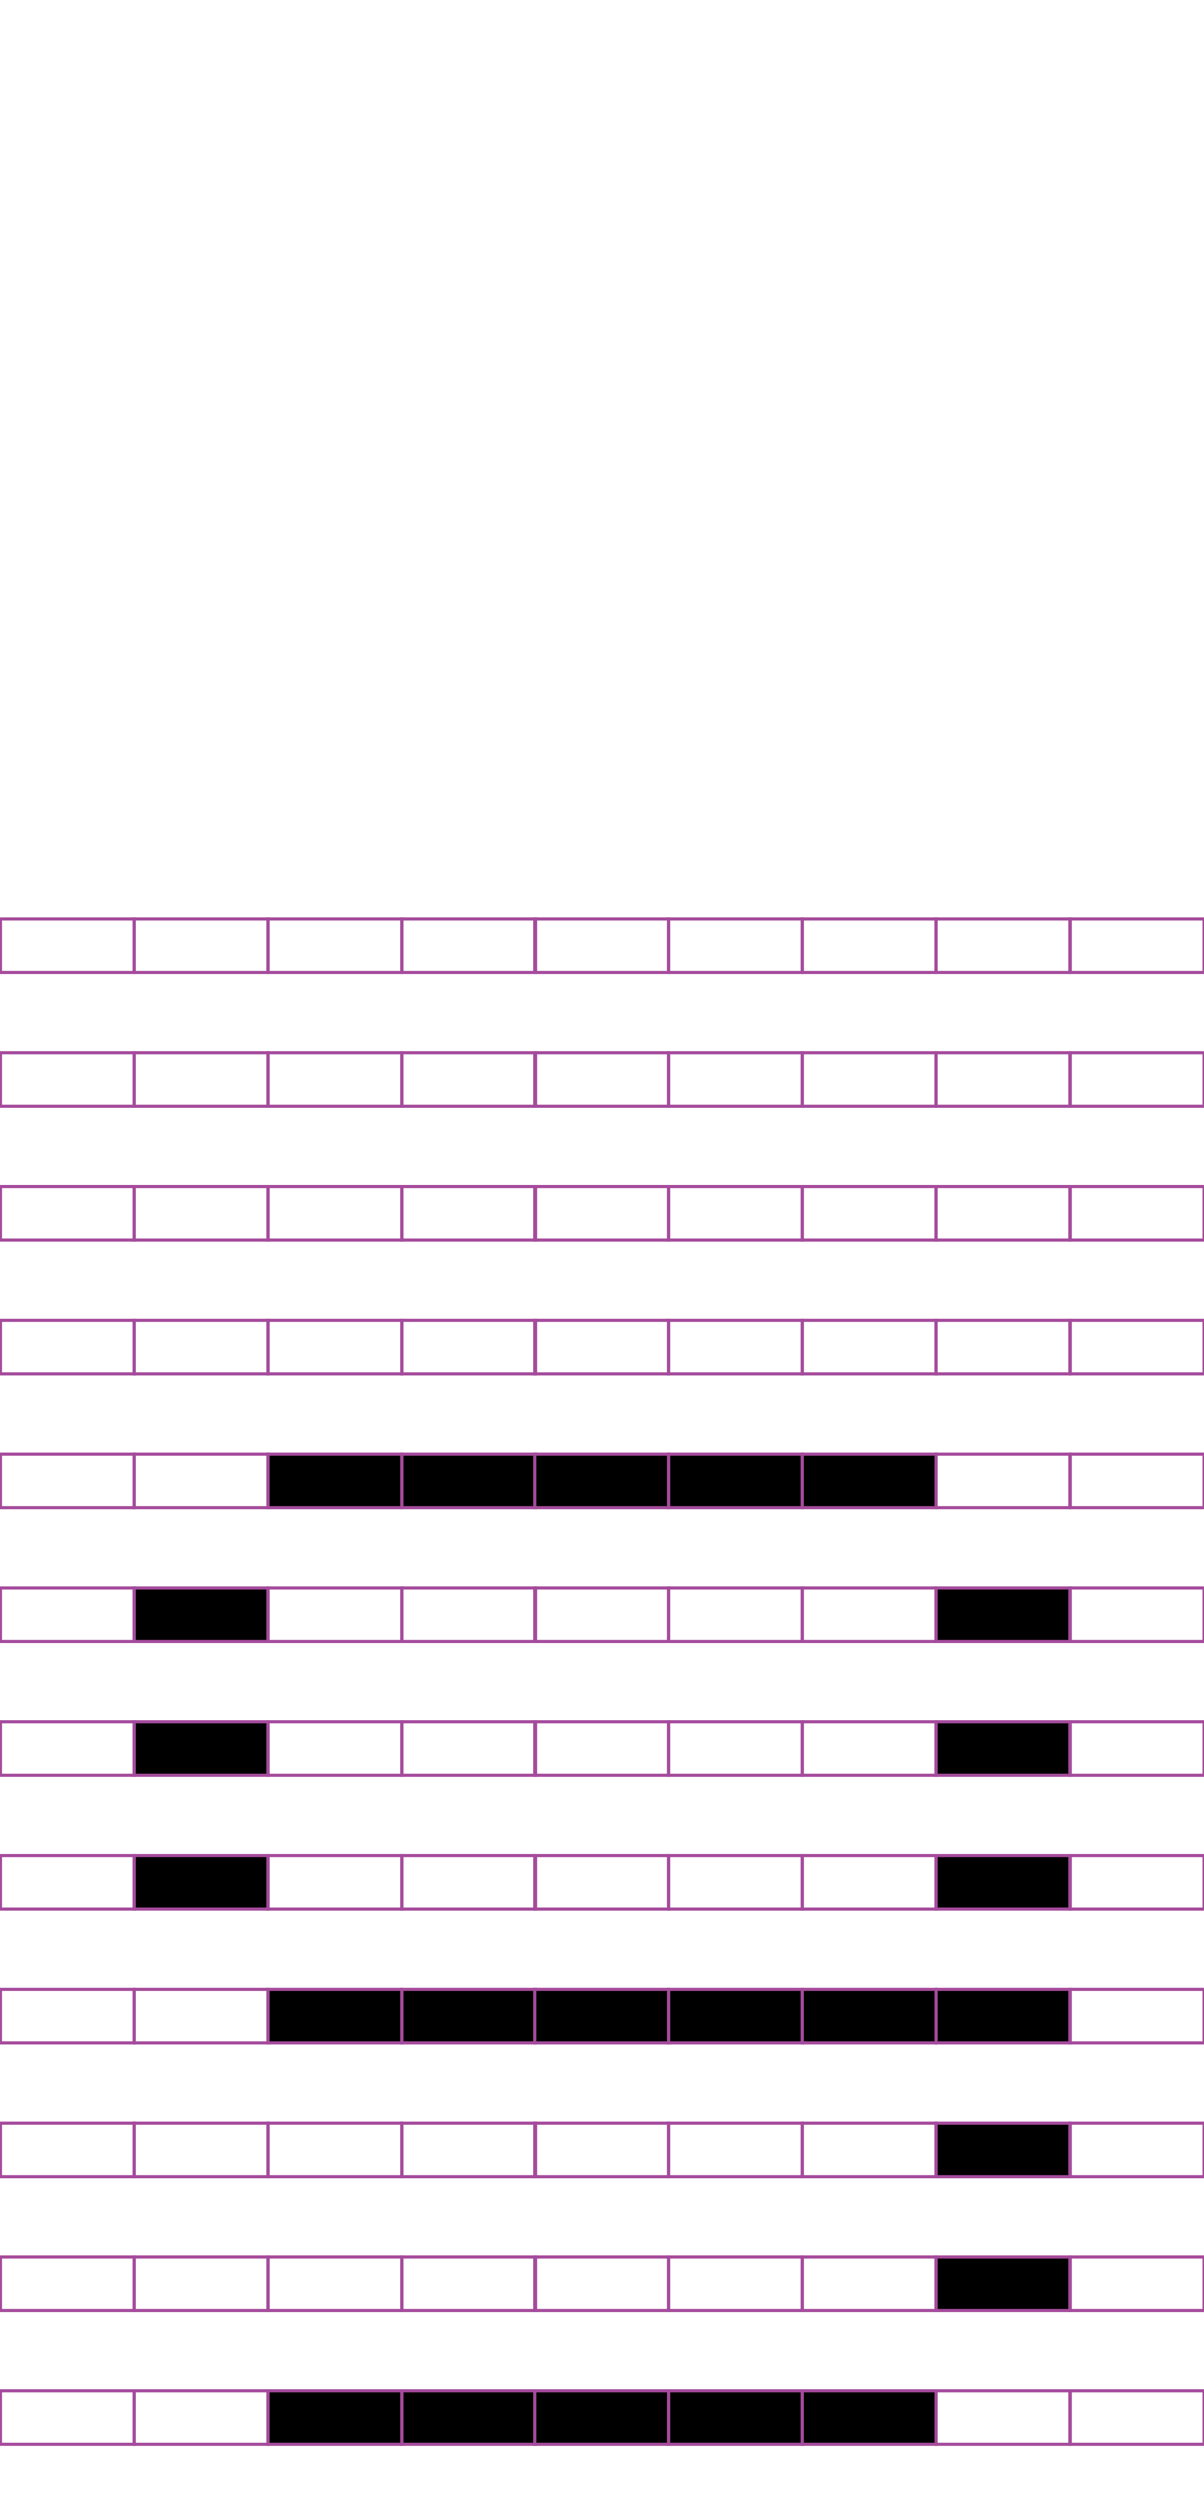 <?xml version="1.0" encoding="utf-8"?>
<!-- Generator: Adobe Illustrator 15.0.2, SVG Export Plug-In . SVG Version: 6.00 Build 0)  -->
<!DOCTYPE svg PUBLIC "-//W3C//DTD SVG 1.1//EN" "http://www.w3.org/Graphics/SVG/1.1/DTD/svg11.dtd">
<svg version="1.1" id="Layer_1" xmlns="http://www.w3.org/2000/svg" xmlns:xlink="http://www.w3.org/1999/xlink" x="0px" y="0px"
	 width="382.68px" height="794.488px" viewBox="0 0 382.68 794.488" enable-background="new 0 0 382.68 794.488"
	 xml:space="preserve">
<rect x="42.667" y="292.018" fill="none" stroke="#A54B9C" stroke-miterlimit="10" width="42.521" height="17.01"/>
<rect x="0.147" y="292.018" fill="none" stroke="#A54B9C" stroke-miterlimit="10" width="42.521" height="17.01"/>
<rect x="127.708" y="292.018" fill="none" stroke="#A54B9C" stroke-miterlimit="10" width="42.521" height="17.01"/>
<rect x="85.188" y="292.018" fill="none" stroke="#A54B9C" stroke-miterlimit="10" width="42.521" height="17.01"/>
<rect x="212.485" y="292.018" fill="none" stroke="#A54B9C" stroke-miterlimit="10" width="42.521" height="17.01"/>
<rect x="169.966" y="292.018" fill="none" stroke="#A54B9C" stroke-miterlimit="10" width="42.521" height="17.01"/>
<rect x="297.526" y="292.018" fill="none" stroke="#A54B9C" stroke-miterlimit="10" width="42.521" height="17.01"/>
<rect x="255.007" y="292.018" fill="none" stroke="#A54B9C" stroke-miterlimit="10" width="42.521" height="17.01"/>
<rect x="340.179" y="292.018" fill="none" stroke="#A54B9C" stroke-miterlimit="10" width="42.52" height="17.01"/>
<rect x="42.667" y="334.538" fill="none" stroke="#A54B9C" stroke-miterlimit="10" width="42.521" height="17.008"/>
<rect x="0.147" y="334.538" fill="none" stroke="#A54B9C" stroke-miterlimit="10" width="42.521" height="17.008"/>
<rect x="127.708" y="334.538" fill="none" stroke="#A54B9C" stroke-miterlimit="10" width="42.521" height="17.008"/>
<rect x="85.188" y="334.538" fill="none" stroke="#A54B9C" stroke-miterlimit="10" width="42.521" height="17.008"/>
<rect x="212.485" y="334.538" fill="none" stroke="#A54B9C" stroke-miterlimit="10" width="42.521" height="17.008"/>
<rect x="169.966" y="334.538" fill="none" stroke="#A54B9C" stroke-miterlimit="10" width="42.521" height="17.008"/>
<rect x="297.526" y="334.538" fill="none" stroke="#A54B9C" stroke-miterlimit="10" width="42.521" height="17.008"/>
<rect x="255.007" y="334.538" fill="none" stroke="#A54B9C" stroke-miterlimit="10" width="42.521" height="17.008"/>
<rect x="340.179" y="334.538" fill="none" stroke="#A54B9C" stroke-miterlimit="10" width="42.52" height="17.008"/>
<rect x="42.667" y="377.057" fill="none" stroke="#A54B9C" stroke-miterlimit="10" width="42.521" height="17.01"/>
<rect x="0.147" y="377.057" fill="none" stroke="#A54B9C" stroke-miterlimit="10" width="42.521" height="17.01"/>
<rect x="127.708" y="377.057" fill="none" stroke="#A54B9C" stroke-miterlimit="10" width="42.521" height="17.01"/>
<rect x="85.188" y="377.057" fill="none" stroke="#A54B9C" stroke-miterlimit="10" width="42.521" height="17.01"/>
<rect x="212.485" y="377.057" fill="none" stroke="#A54B9C" stroke-miterlimit="10" width="42.521" height="17.01"/>
<rect x="169.966" y="377.057" fill="none" stroke="#A54B9C" stroke-miterlimit="10" width="42.521" height="17.01"/>
<rect x="297.526" y="377.057" fill="none" stroke="#A54B9C" stroke-miterlimit="10" width="42.521" height="17.01"/>
<rect x="255.007" y="377.057" fill="none" stroke="#A54B9C" stroke-miterlimit="10" width="42.521" height="17.01"/>
<rect x="340.179" y="377.057" fill="none" stroke="#A54B9C" stroke-miterlimit="10" width="42.52" height="17.01"/>
<rect x="42.667" y="419.578" fill="none" stroke="#A54B9C" stroke-miterlimit="10" width="42.521" height="17.008"/>
<rect x="0.147" y="419.578" fill="none" stroke="#A54B9C" stroke-miterlimit="10" width="42.521" height="17.008"/>
<rect x="127.708" y="419.578" fill="none" stroke="#A54B9C" stroke-miterlimit="10" width="42.521" height="17.008"/>
<rect x="85.188" y="419.578" fill="none" stroke="#A54B9C" stroke-miterlimit="10" width="42.521" height="17.008"/>
<rect x="212.485" y="419.578" fill="none" stroke="#A54B9C" stroke-miterlimit="10" width="42.521" height="17.008"/>
<rect x="169.966" y="419.578" fill="none" stroke="#A54B9C" stroke-miterlimit="10" width="42.521" height="17.008"/>
<rect x="297.526" y="419.578" fill="none" stroke="#A54B9C" stroke-miterlimit="10" width="42.521" height="17.008"/>
<rect x="255.007" y="419.578" fill="none" stroke="#A54B9C" stroke-miterlimit="10" width="42.521" height="17.008"/>
<rect x="340.179" y="419.578" fill="none" stroke="#A54B9C" stroke-miterlimit="10" width="42.52" height="17.008"/>
<rect x="42.667" y="462.096" fill="none" stroke="#A54B9C" stroke-miterlimit="10" width="42.521" height="17.008"/>
<rect x="0.147" y="462.096" fill="none" stroke="#A54B9C" stroke-miterlimit="10" width="42.521" height="17.008"/>
<rect x="127.708" y="462.096" stroke="#A54B9C" stroke-miterlimit="10" width="42.521" height="17.008"/>
<rect x="85.188" y="462.096" stroke="#A54B9C" stroke-miterlimit="10" width="42.521" height="17.008"/>
<rect x="212.485" y="462.096" stroke="#A54B9C" stroke-miterlimit="10" width="42.521" height="17.008"/>
<rect x="169.966" y="462.096" stroke="#A54B9C" stroke-miterlimit="10" width="42.521" height="17.008"/>
<rect x="297.526" y="462.096" fill="none" stroke="#A54B9C" stroke-miterlimit="10" width="42.521" height="17.008"/>
<rect x="255.007" y="462.096" stroke="#A54B9C" stroke-miterlimit="10" width="42.521" height="17.008"/>
<rect x="340.179" y="462.096" fill="none" stroke="#A54B9C" stroke-miterlimit="10" width="42.52" height="17.008"/>
<rect x="42.667" y="504.617" stroke="#A54B9C" stroke-miterlimit="10" width="42.521" height="17.008"/>
<rect x="0.147" y="504.617" fill="none" stroke="#A54B9C" stroke-miterlimit="10" width="42.521" height="17.008"/>
<rect x="127.708" y="504.617" fill="none" stroke="#A54B9C" stroke-miterlimit="10" width="42.521" height="17.008"/>
<rect x="85.188" y="504.617" fill="none" stroke="#A54B9C" stroke-miterlimit="10" width="42.521" height="17.008"/>
<rect x="212.485" y="504.617" fill="none" stroke="#A54B9C" stroke-miterlimit="10" width="42.521" height="17.008"/>
<rect x="169.966" y="504.617" fill="none" stroke="#A54B9C" stroke-miterlimit="10" width="42.521" height="17.008"/>
<rect x="297.526" y="504.617" stroke="#A54B9C" stroke-miterlimit="10" width="42.521" height="17.008"/>
<rect x="255.007" y="504.617" fill="none" stroke="#A54B9C" stroke-miterlimit="10" width="42.521" height="17.008"/>
<rect x="340.179" y="504.617" fill="none" stroke="#A54B9C" stroke-miterlimit="10" width="42.52" height="17.008"/>
<rect x="42.667" y="547.136" stroke="#A54B9C" stroke-miterlimit="10" width="42.521" height="17.008"/>
<rect x="0.147" y="547.136" fill="none" stroke="#A54B9C" stroke-miterlimit="10" width="42.521" height="17.008"/>
<rect x="127.708" y="547.136" fill="none" stroke="#A54B9C" stroke-miterlimit="10" width="42.521" height="17.008"/>
<rect x="85.188" y="547.136" fill="none" stroke="#A54B9C" stroke-miterlimit="10" width="42.521" height="17.008"/>
<rect x="212.485" y="547.136" fill="none" stroke="#A54B9C" stroke-miterlimit="10" width="42.521" height="17.008"/>
<rect x="169.966" y="547.136" fill="none" stroke="#A54B9C" stroke-miterlimit="10" width="42.521" height="17.008"/>
<rect x="297.526" y="547.136" stroke="#A54B9C" stroke-miterlimit="10" width="42.521" height="17.008"/>
<rect x="255.007" y="547.136" fill="none" stroke="#A54B9C" stroke-miterlimit="10" width="42.521" height="17.008"/>
<rect x="340.179" y="547.136" fill="none" stroke="#A54B9C" stroke-miterlimit="10" width="42.52" height="17.008"/>
<rect x="42.667" y="589.657" stroke="#A54B9C" stroke-miterlimit="10" width="42.521" height="17.008"/>
<rect x="0.147" y="589.657" fill="none" stroke="#A54B9C" stroke-miterlimit="10" width="42.521" height="17.008"/>
<rect x="127.708" y="589.657" fill="none" stroke="#A54B9C" stroke-miterlimit="10" width="42.521" height="17.008"/>
<rect x="85.188" y="589.657" fill="none" stroke="#A54B9C" stroke-miterlimit="10" width="42.521" height="17.008"/>
<rect x="212.485" y="589.657" fill="none" stroke="#A54B9C" stroke-miterlimit="10" width="42.521" height="17.008"/>
<rect x="169.966" y="589.657" fill="none" stroke="#A54B9C" stroke-miterlimit="10" width="42.521" height="17.008"/>
<rect x="297.526" y="589.657" stroke="#A54B9C" stroke-miterlimit="10" width="42.521" height="17.008"/>
<rect x="255.007" y="589.657" fill="none" stroke="#A54B9C" stroke-miterlimit="10" width="42.521" height="17.008"/>
<rect x="340.179" y="589.657" fill="none" stroke="#A54B9C" stroke-miterlimit="10" width="42.52" height="17.008"/>
<rect x="42.667" y="632.176" fill="none" stroke="#A54B9C" stroke-miterlimit="10" width="42.521" height="17.01"/>
<rect x="0.147" y="632.176" fill="none" stroke="#A54B9C" stroke-miterlimit="10" width="42.521" height="17.01"/>
<rect x="127.708" y="632.176" stroke="#A54B9C" stroke-miterlimit="10" width="42.521" height="17.01"/>
<rect x="85.188" y="632.176" stroke="#A54B9C" stroke-miterlimit="10" width="42.521" height="17.01"/>
<rect x="212.485" y="632.176" stroke="#A54B9C" stroke-miterlimit="10" width="42.521" height="17.01"/>
<rect x="169.966" y="632.176" stroke="#A54B9C" stroke-miterlimit="10" width="42.521" height="17.01"/>
<rect x="297.526" y="632.176" stroke="#A54B9C" stroke-miterlimit="10" width="42.521" height="17.01"/>
<rect x="255.007" y="632.176" stroke="#A54B9C" stroke-miterlimit="10" width="42.521" height="17.01"/>
<rect x="340.179" y="632.176" fill="none" stroke="#A54B9C" stroke-miterlimit="10" width="42.52" height="17.01"/>
<rect x="42.667" y="674.697" fill="none" stroke="#A54B9C" stroke-miterlimit="10" width="42.521" height="17.008"/>
<rect x="0.147" y="674.697" fill="none" stroke="#A54B9C" stroke-miterlimit="10" width="42.521" height="17.008"/>
<rect x="127.708" y="674.697" fill="none" stroke="#A54B9C" stroke-miterlimit="10" width="42.521" height="17.008"/>
<rect x="85.188" y="674.697" fill="none" stroke="#A54B9C" stroke-miterlimit="10" width="42.521" height="17.008"/>
<rect x="212.485" y="674.697" fill="none" stroke="#A54B9C" stroke-miterlimit="10" width="42.521" height="17.008"/>
<rect x="169.966" y="674.697" fill="none" stroke="#A54B9C" stroke-miterlimit="10" width="42.521" height="17.008"/>
<rect x="297.526" y="674.697" stroke="#A54B9C" stroke-miterlimit="10" width="42.521" height="17.008"/>
<rect x="255.007" y="674.697" fill="none" stroke="#A54B9C" stroke-miterlimit="10" width="42.521" height="17.008"/>
<rect x="340.179" y="674.697" fill="none" stroke="#A54B9C" stroke-miterlimit="10" width="42.52" height="17.008"/>
<rect x="42.667" y="717.216" fill="none" stroke="#A54B9C" stroke-miterlimit="10" width="42.521" height="17.01"/>
<rect x="0.147" y="717.216" fill="none" stroke="#A54B9C" stroke-miterlimit="10" width="42.521" height="17.01"/>
<rect x="127.708" y="717.216" fill="none" stroke="#A54B9C" stroke-miterlimit="10" width="42.521" height="17.01"/>
<rect x="85.188" y="717.216" fill="none" stroke="#A54B9C" stroke-miterlimit="10" width="42.521" height="17.01"/>
<rect x="212.485" y="717.216" fill="none" stroke="#A54B9C" stroke-miterlimit="10" width="42.521" height="17.01"/>
<rect x="169.966" y="717.216" fill="none" stroke="#A54B9C" stroke-miterlimit="10" width="42.521" height="17.01"/>
<rect x="297.526" y="717.216" stroke="#A54B9C" stroke-miterlimit="10" width="42.521" height="17.01"/>
<rect x="255.007" y="717.216" fill="none" stroke="#A54B9C" stroke-miterlimit="10" width="42.521" height="17.01"/>
<rect x="340.179" y="717.216" fill="none" stroke="#A54B9C" stroke-miterlimit="10" width="42.52" height="17.01"/>
<rect x="42.667" y="759.736" fill="none" stroke="#A54B9C" stroke-miterlimit="10" width="42.521" height="17.008"/>
<rect x="0.147" y="759.736" fill="none" stroke="#A54B9C" stroke-miterlimit="10" width="42.521" height="17.008"/>
<rect x="127.708" y="759.736" stroke="#A54B9C" stroke-miterlimit="10" width="42.521" height="17.008"/>
<rect x="85.188" y="759.736" stroke="#A54B9C" stroke-miterlimit="10" width="42.521" height="17.008"/>
<rect x="212.485" y="759.736" stroke="#A54B9C" stroke-miterlimit="10" width="42.521" height="17.008"/>
<rect x="169.966" y="759.736" stroke="#A54B9C" stroke-miterlimit="10" width="42.521" height="17.008"/>
<rect x="297.526" y="759.736" fill="none" stroke="#A54B9C" stroke-miterlimit="10" width="42.521" height="17.008"/>
<rect x="255.007" y="759.736" stroke="#A54B9C" stroke-miterlimit="10" width="42.521" height="17.008"/>
<rect x="340.179" y="759.736" fill="none" stroke="#A54B9C" stroke-miterlimit="10" width="42.52" height="17.008"/>
</svg>
